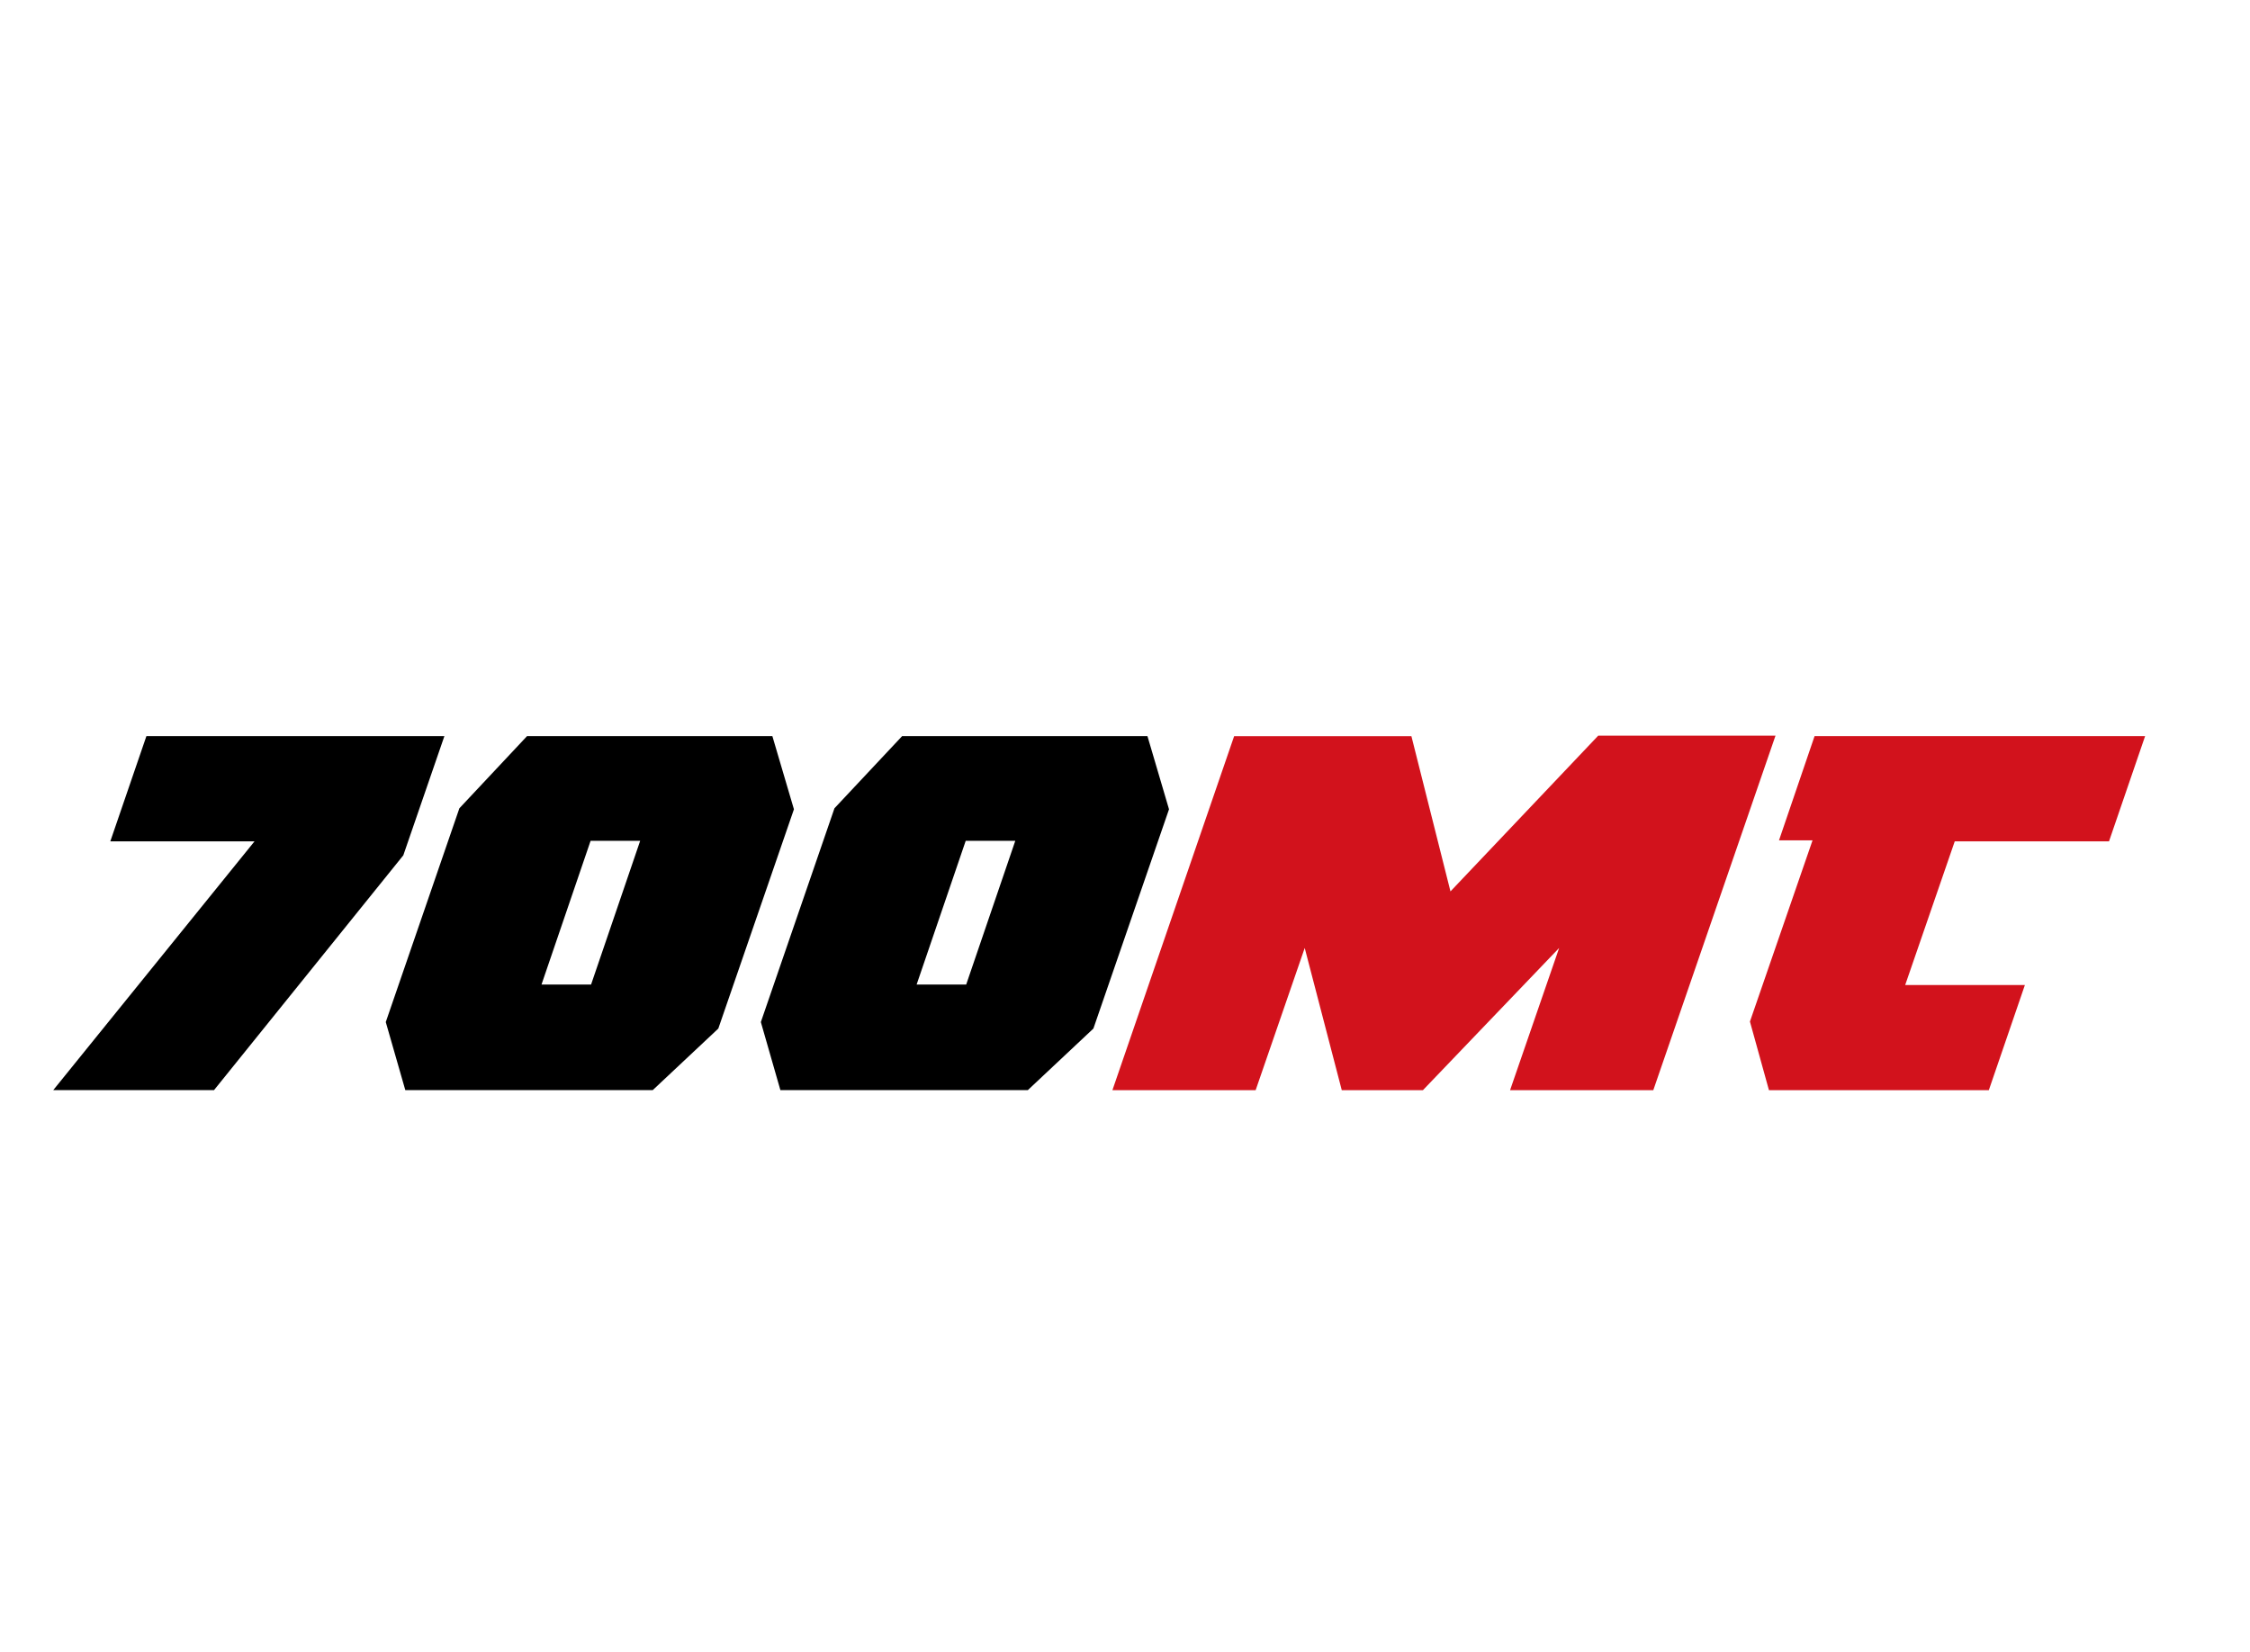 <?xml version="1.0" encoding="UTF-8"?>
<svg id="Capa_1" xmlns="http://www.w3.org/2000/svg" viewBox="0 0 640 470">
  <defs>
    <style>
      .cls-1 {
        fill: #d2121c;
      }
    </style>
  </defs>
  <path d="M72.4,239.37H31.38l10.26-29.92h84.76l-11.68,33.9-53.85,66.81H15.14l57.27-70.8Z"/>
  <path d="M130.67,229.96l19.23-20.51h69.8l6.13,20.8-21.51,62.39-18.66,17.52h-70.37l-5.56-19.37,20.94-60.83ZM168.13,280.11l13.96-40.88h-14.1l-13.96,40.88h14.1Z"/>
  <path d="M237.36,229.96l19.23-20.51h69.8l6.13,20.8-21.51,62.39-18.66,17.52h-70.37l-5.56-19.37,20.94-60.83ZM274.83,280.11l13.96-40.88h-14.1l-13.96,40.88h14.1Z"/>
  <path class="cls-1" d="M412.58,253.61l42.02-44.3h50.43l-34.76,100.86h-40.74l13.96-40.46-38.75,40.46h-23.08l-10.54-40.46-13.96,40.46h-40.74l34.62-100.71h50.43l11.11,44.16Z"/>
  <path class="cls-1" d="M515.57,239.08h-9.54l10.11-29.63h94.02l-10.26,29.92h-43.88l-14.1,40.88h34.05l-10.26,29.92h-62.54l-5.41-19.52,17.81-51.57Z"/>
</svg>